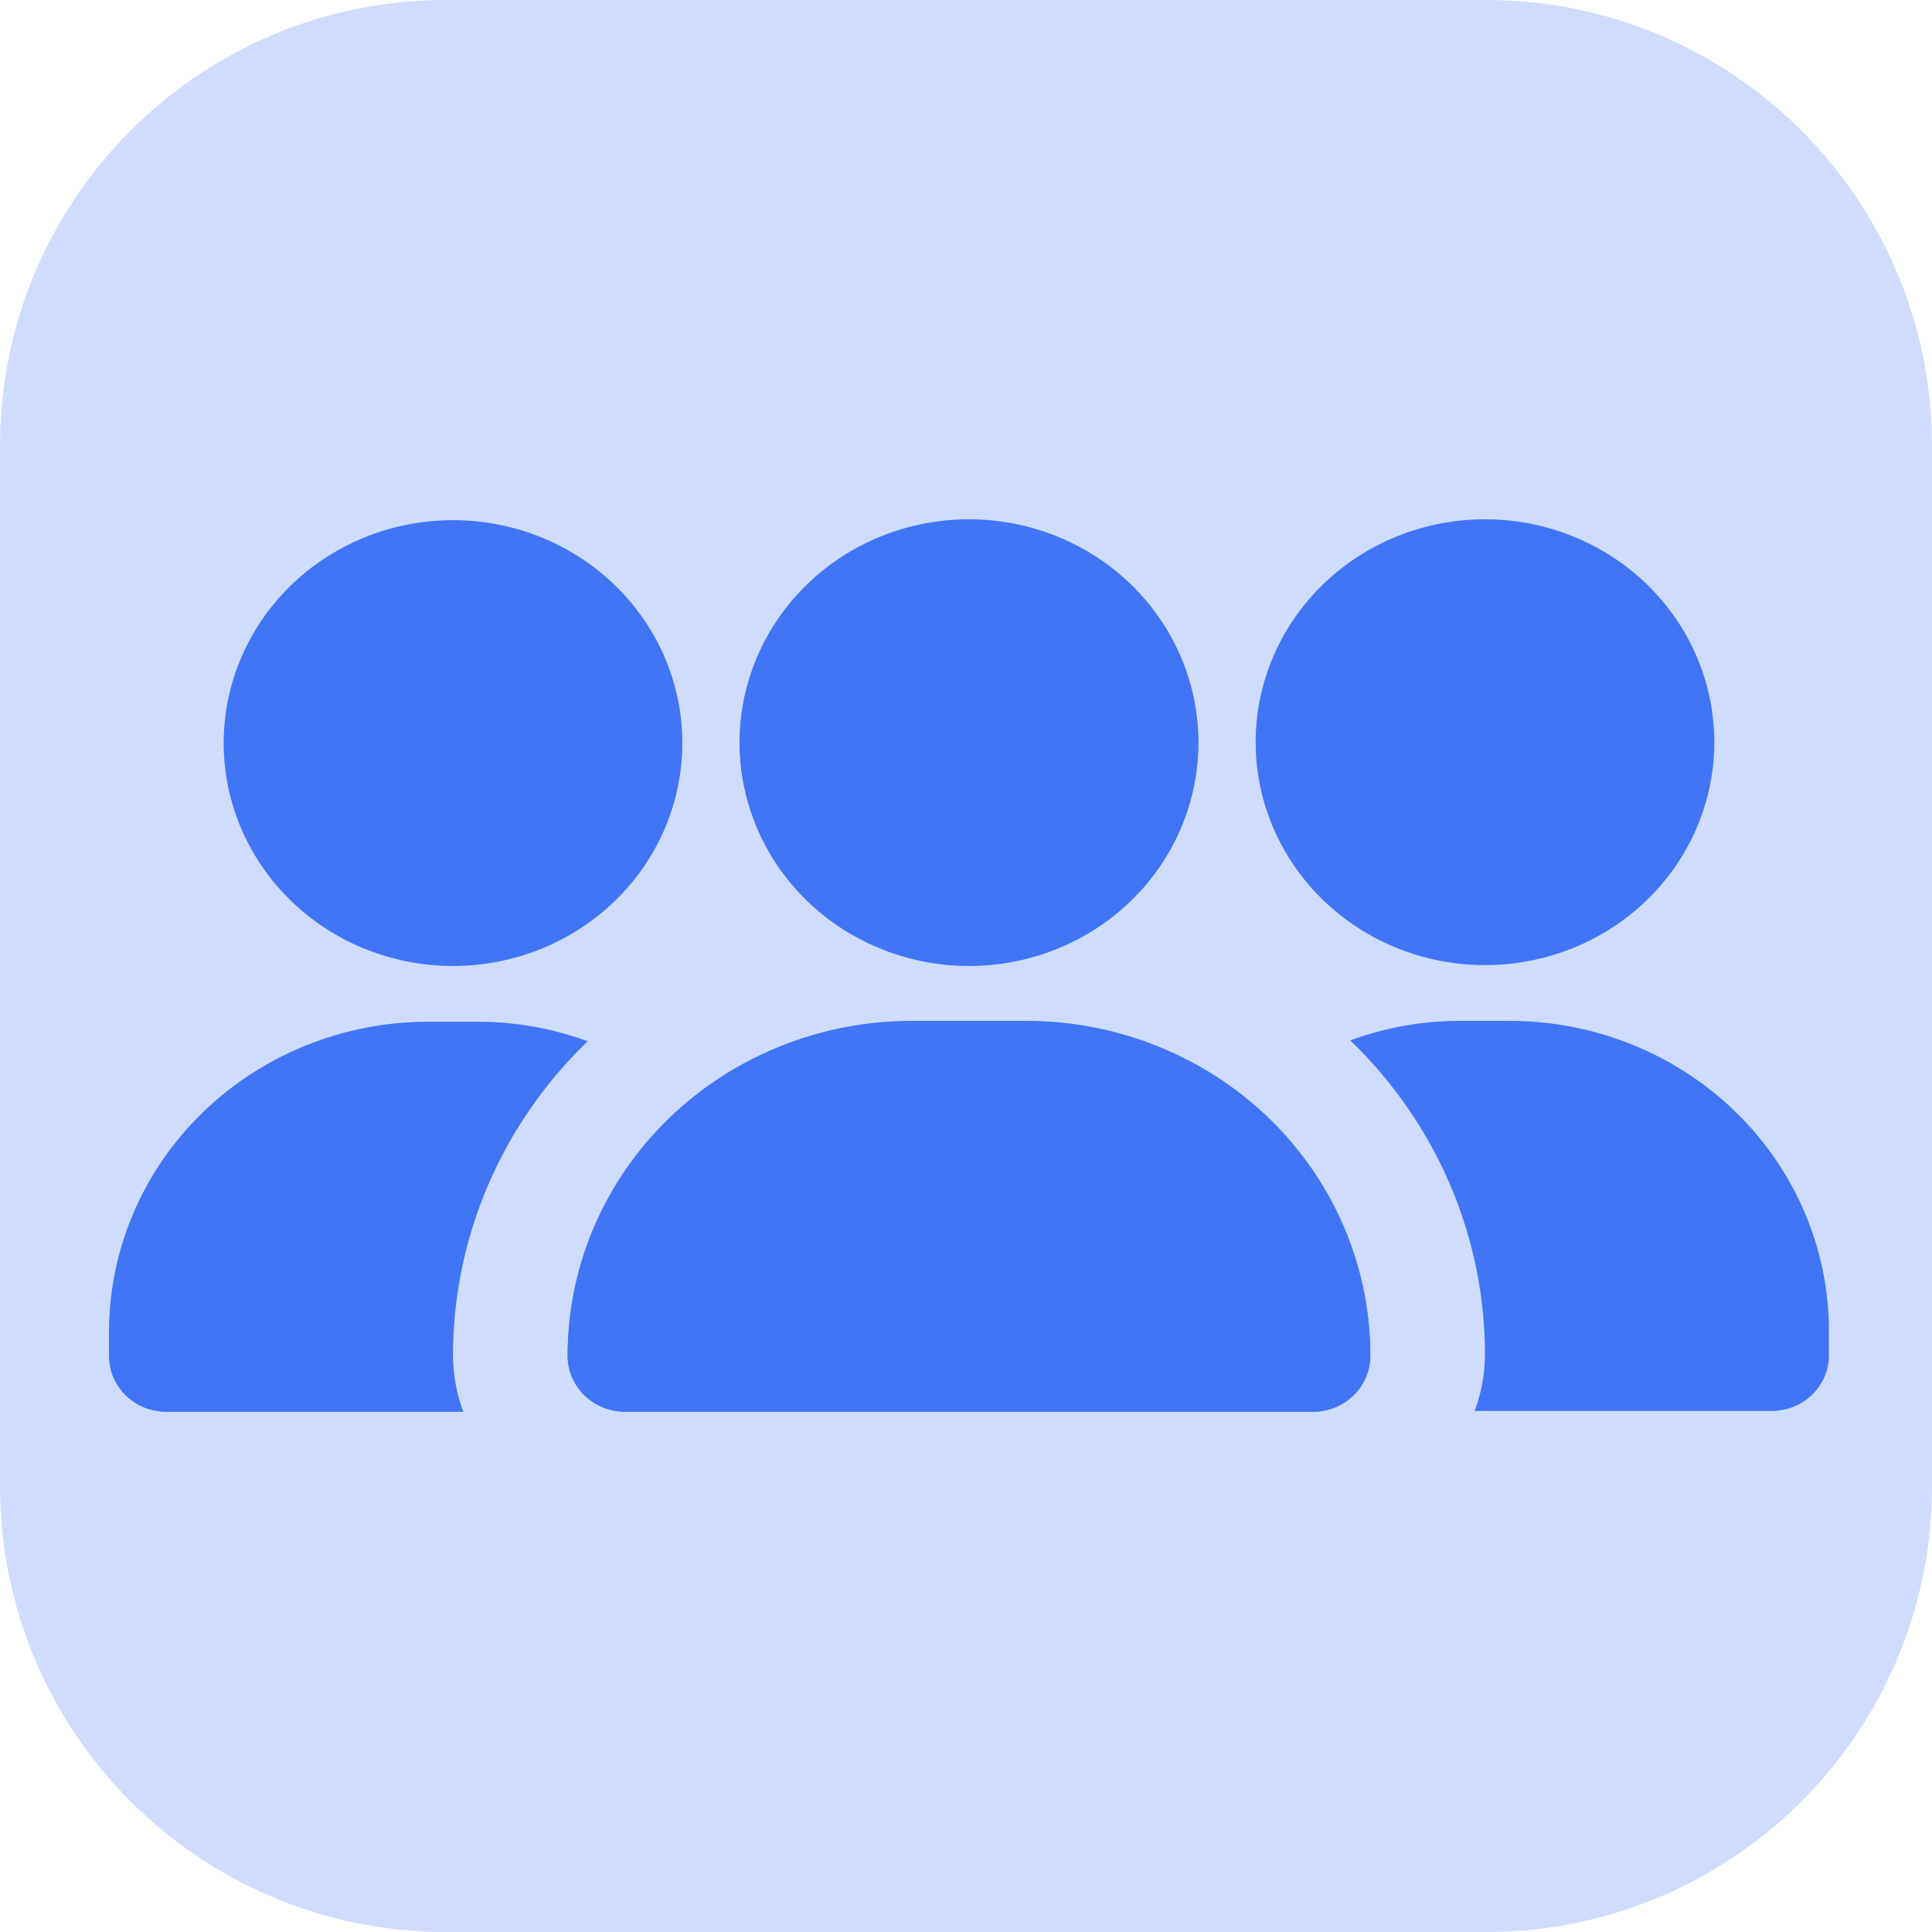 <svg width="104" height="104" viewBox="0 0 104 104" fill="none" xmlns="http://www.w3.org/2000/svg">
<path d="M0 24C0 10.745 10.745 0 24 0H80C93.255 0 104 10.745 104 24V80C104 93.255 93.255 104 80 104H24C10.745 104 0 93.255 0 80V24Z" fill="#CFDCFD"/>
<path d="M73.765 73C73.765 73.796 73.439 74.559 72.861 75.121C72.282 75.684 71.497 76 70.678 76H33.644C32.825 76 32.04 75.684 31.461 75.121C30.883 74.559 30.557 73.796 30.557 73C30.557 68.226 32.508 63.648 35.981 60.272C39.454 56.896 44.164 55 49.075 55H55.247C60.158 55 64.868 56.896 68.341 60.272C71.814 63.648 73.765 68.226 73.765 73ZM52.161 28C49.719 28 47.333 28.704 45.303 30.022C43.272 31.341 41.69 33.215 40.756 35.408C39.821 37.6 39.577 40.013 40.053 42.341C40.53 44.669 41.705 46.807 43.432 48.485C45.158 50.163 47.358 51.306 49.753 51.769C52.147 52.232 54.629 51.995 56.885 51.087C59.141 50.178 61.069 48.64 62.425 46.667C63.782 44.694 64.506 42.373 64.506 40C64.506 36.817 63.205 33.765 60.89 31.515C58.575 29.264 55.435 28 52.161 28ZM24.385 28C21.943 28 19.556 28.704 17.526 30.022C15.496 31.341 13.914 33.215 12.98 35.408C12.045 37.6 11.801 40.013 12.277 42.341C12.754 44.669 13.929 46.807 15.656 48.485C17.382 50.163 19.582 51.306 21.977 51.769C24.371 52.232 26.853 51.995 29.109 51.087C31.365 50.178 33.293 48.64 34.649 46.667C36.006 44.694 36.73 42.373 36.73 40C36.73 36.817 35.429 33.765 33.114 31.515C30.799 29.264 27.659 28 24.385 28ZM24.385 73C24.38 69.849 25.019 66.728 26.264 63.819C27.509 60.909 29.335 58.269 31.637 56.05C29.753 55.359 27.757 55.003 25.743 55H23.027C18.479 55.008 14.119 56.768 10.902 59.894C7.686 63.021 5.876 67.259 5.867 71.68V73C5.867 73.796 6.193 74.559 6.771 75.121C7.35 75.684 8.135 76 8.954 76H24.94C24.581 75.038 24.393 74.023 24.385 73Z" fill="#4175F6"/>
<path d="M30.557 72.953C30.557 73.749 30.883 74.512 31.461 75.074C32.04 75.637 32.825 75.953 33.644 75.953H70.678C71.497 75.953 72.282 75.637 72.861 75.074C73.439 74.512 73.765 73.749 73.765 72.953C73.765 68.179 71.814 63.601 68.341 60.225C64.868 56.849 60.158 54.953 55.247 54.953H49.075C44.164 54.953 39.454 56.849 35.981 60.225C32.508 63.601 30.557 68.179 30.557 72.953ZM52.161 27.953C54.603 27.953 56.989 28.657 59.019 29.976C61.05 31.294 62.632 33.168 63.566 35.361C64.501 37.554 64.745 39.966 64.269 42.294C63.792 44.622 62.617 46.76 60.89 48.438C59.164 50.117 56.964 51.26 54.569 51.722C52.175 52.186 49.693 51.948 47.437 51.04C45.181 50.131 43.253 48.593 41.897 46.62C40.54 44.647 39.816 42.327 39.816 39.953C39.816 36.77 41.117 33.718 43.432 31.468C45.747 29.217 48.887 27.953 52.161 27.953ZM79.937 27.953C82.379 27.953 84.765 28.657 86.796 29.976C88.826 31.294 90.408 33.168 91.342 35.361C92.277 37.554 92.521 39.966 92.045 42.294C91.569 44.622 90.393 46.76 88.666 48.438C86.94 50.117 84.74 51.26 82.345 51.722C79.951 52.186 77.469 51.948 75.213 51.04C72.957 50.131 71.029 48.593 69.673 46.62C68.316 44.647 67.592 42.327 67.592 39.953C67.592 36.77 68.893 33.718 71.208 31.468C73.523 29.217 76.663 27.953 79.937 27.953ZM79.937 72.953C79.942 69.802 79.303 66.681 78.058 63.772C76.813 60.862 74.987 58.222 72.684 56.003C74.569 55.312 76.565 54.956 78.579 54.953H81.295C85.844 54.961 90.203 56.721 93.42 59.847C96.636 62.974 98.446 67.212 98.454 71.633V72.953C98.454 73.749 98.129 74.512 97.55 75.074C96.972 75.637 96.187 75.953 95.368 75.953H79.382C79.741 74.991 79.929 73.977 79.937 72.953Z" fill="#4175F6"/>
</svg>
